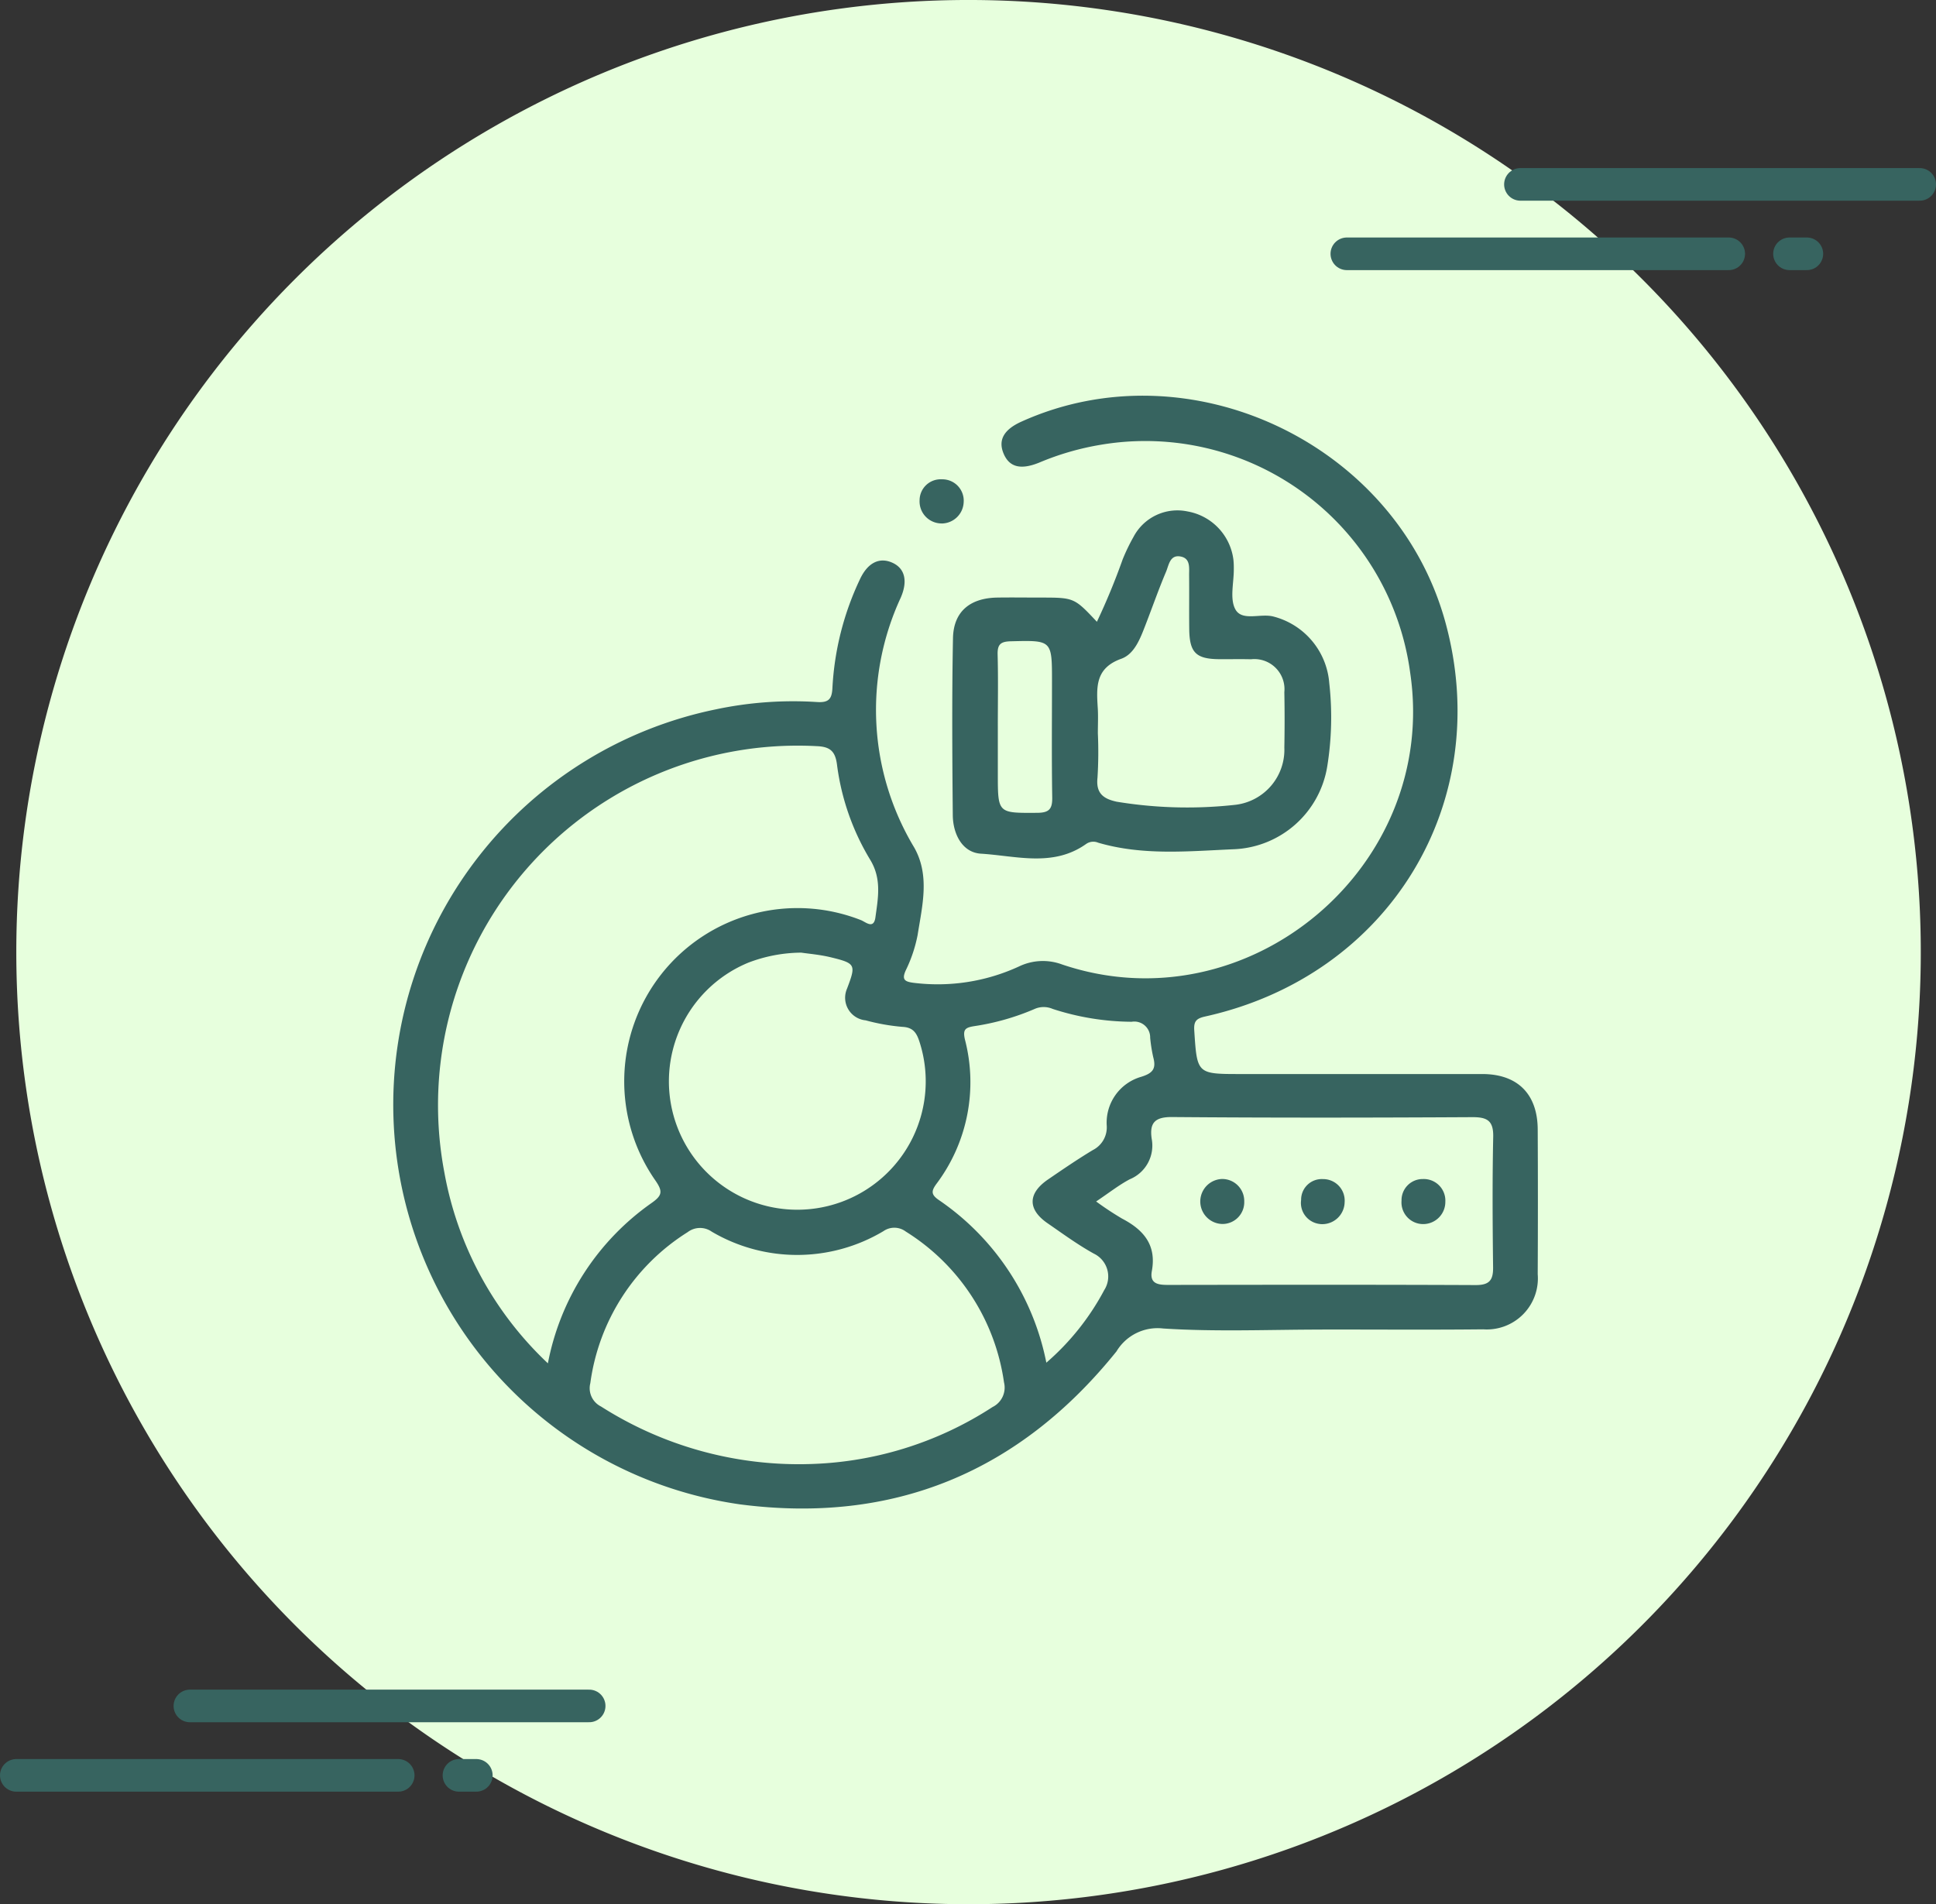 <svg xmlns="http://www.w3.org/2000/svg" xmlns:xlink="http://www.w3.org/1999/xlink" width="148.416" height="146" viewBox="0 0 148.416 146">
  <rect x="0" y="0" width="148.416" height="146" fill="#333333" stroke="none"/>
  <defs>
    <clipPath id="clip-path">
      <rect id="Rectángulo_378562" data-name="Rectángulo 378562" width="87.754" height="85.32" fill="#376460"/>
    </clipPath>
  </defs>
  <g id="Grupo_1073346" data-name="Grupo 1073346" transform="translate(-1145.75 -2685)">
    <g id="Grupo_1073022" data-name="Grupo 1073022" transform="translate(878 1726.999)">
      <path id="Trazado_608969" data-name="Trazado 608969" d="M73,0A73,73,0,1,1,0,73,73,73,0,0,1,73,0Z" transform="translate(269 958)" fill="#e7ffdd"/>
    </g>
    <g id="Grupo_1073025" data-name="Grupo 1073025" transform="translate(1147 2815.796)">
      <line id="Línea_2906" data-name="Línea 2906" x1="30.608" transform="translate(13.308)" fill="none" stroke="#376460" stroke-linecap="round" stroke-linejoin="round" stroke-width="2.5"/>
      <line id="Línea_2907" data-name="Línea 2907" x2="29.277" transform="translate(0 5.323)" fill="none" stroke="#376460" stroke-linecap="round" stroke-linejoin="round" stroke-width="2.5"/>
      <line id="Línea_2908" data-name="Línea 2908" x2="1.33" transform="translate(33.935 5.323)" fill="none" stroke="#376460" stroke-linecap="round" stroke-linejoin="round" stroke-width="2.5"/>
    </g>
    <g id="Grupo_1073028" data-name="Grupo 1073028" transform="translate(1249 2699.137)">
      <line id="Línea_2906-2" data-name="Línea 2906" x1="30.608" transform="translate(13.308 0)" fill="none" stroke="#376460" stroke-linecap="round" stroke-linejoin="round" stroke-width="2.5"/>
      <line id="Línea_2907-2" data-name="Línea 2907" x2="29.277" transform="translate(0 5.323)" fill="none" stroke="#376460" stroke-linecap="round" stroke-linejoin="round" stroke-width="2.5"/>
      <line id="Línea_2908-2" data-name="Línea 2908" x2="1.33" transform="translate(33.935 5.323)" fill="none" stroke="#376460" stroke-linecap="round" stroke-linejoin="round" stroke-width="2.5"/>
    </g>
    <g id="Grupo_1073235" data-name="Grupo 1073235" transform="translate(1175.894 2715.34)">
      <g id="Grupo_1073234" data-name="Grupo 1073234" clip-path="url(#clip-path)">
        <path id="Trazado_610800" data-name="Trazado 610800" d="M71.225,71.6c-4.067,0-8.146.18-12.2-.083a3.671,3.671,0,0,0-3.578,1.756C48.018,82.508,38.364,86.539,26.577,85a30.947,30.947,0,0,1-1.865-60.948,28.57,28.57,0,0,1,7.76-.567c.929.063,1.161-.237,1.2-1.109a22.116,22.116,0,0,1,2.107-8.3c.587-1.258,1.47-1.709,2.455-1.286s1.238,1.4.671,2.7a20.47,20.47,0,0,0,1.048,19.171c1.2,2.145.6,4.455.248,6.691a10.878,10.878,0,0,1-.911,2.712c-.315.7-.078.853.553.943a14.881,14.881,0,0,0,8.146-1.255,4.225,4.225,0,0,1,3.281-.148C65.52,48.43,80.188,36.117,77.96,21.226A20.483,20.483,0,0,0,54.25,3.76a20.95,20.95,0,0,0-4.718,1.365c-1.453.593-2.331.345-2.759-.737-.4-1.011.055-1.8,1.385-2.4,12.89-5.82,28.742,1.677,32.5,15.369,3.792,13.817-4.28,27.1-18.408,30.238-.679.151-.887.361-.841,1.067.218,3.344.2,3.346,3.571,3.346q9.254,0,18.508,0c2.7,0,4.237,1.527,4.251,4.246q.028,5.552,0,11.1a3.916,3.916,0,0,1-4.174,4.228c-4.112.043-8.225.012-12.338.013M11.858,74.189A19.489,19.489,0,0,1,19.8,61.9c.838-.589.879-.895.285-1.751A13.284,13.284,0,0,1,35.841,40.2c.366.135.995.754,1.127-.213.2-1.477.488-2.924-.387-4.383a18.66,18.66,0,0,1-2.559-7.31c-.131-1.041-.536-1.383-1.54-1.425A27.568,27.568,0,0,0,3.918,59.533a26.564,26.564,0,0,0,7.94,14.655m19.769,7.729A27.023,27.023,0,0,0,45.943,77.54a1.663,1.663,0,0,0,.88-1.9A16.32,16.32,0,0,0,39.3,64.089a1.459,1.459,0,0,0-1.722-.033,12.908,12.908,0,0,1-13.16.037,1.56,1.56,0,0,0-1.842.035,16.229,16.229,0,0,0-7.465,11.578,1.569,1.569,0,0,0,.823,1.794,28.211,28.211,0,0,0,15.7,4.418M53.889,61.78a23.745,23.745,0,0,0,1.982,1.309c1.642.857,2.656,2.011,2.287,4.021-.185,1.005.517,1.067,1.28,1.066,7.851-.011,15.7-.023,23.554.012,1.042,0,1.338-.374,1.326-1.358-.04-3.332-.062-6.665.009-10,.027-1.251-.461-1.523-1.612-1.516-7.668.042-15.337.053-23.006-.009-1.325-.011-1.739.452-1.564,1.662a2.791,2.791,0,0,1-1.683,3.11c-.838.445-1.594,1.045-2.574,1.7M31.294,42.7a11.528,11.528,0,0,0-4.078.771,9.844,9.844,0,1,0,13.121,6.041c-.216-.656-.477-1.079-1.293-1.121a15.565,15.565,0,0,1-2.823-.5,1.74,1.74,0,0,1-1.431-2.429c.7-1.847.675-1.939-1.274-2.412-.836-.2-1.706-.27-2.222-.348M50.067,74.141a19.331,19.331,0,0,0,4.44-5.566,1.941,1.941,0,0,0-.8-2.8c-1.233-.683-2.381-1.525-3.545-2.328-1.537-1.06-1.522-2.289.037-3.356,1.13-.773,2.261-1.547,3.433-2.253A1.949,1.949,0,0,0,54.7,55.974a3.658,3.658,0,0,1,2.64-3.754c.929-.286,1.156-.649.923-1.51a11.913,11.913,0,0,1-.234-1.486A1.215,1.215,0,0,0,56.612,48a19.89,19.89,0,0,1-6.051-.983,1.739,1.739,0,0,0-1.314-.031,18.65,18.65,0,0,1-4.717,1.352c-.672.108-.878.254-.7,1.029a12.971,12.971,0,0,1-2.169,11.039c-.416.563-.45.839.174,1.266a19.706,19.706,0,0,1,8.235,12.467" transform="translate(0 0)" fill="#376460"/>
        <path id="Trazado_610801" data-name="Trazado 610801" d="M167.366,40.567a51.206,51.206,0,0,0,1.979-4.794,14.73,14.73,0,0,1,.83-1.719,3.8,3.8,0,0,1,4.154-1.948,4.3,4.3,0,0,1,3.506,3.716,6.114,6.114,0,0,1,.028.684c.011,1.05-.325,2.287.118,3.1.507.934,1.9.306,2.887.547a5.726,5.726,0,0,1,4.312,5.105,23.575,23.575,0,0,1-.157,6.413A7.565,7.565,0,0,1,177.94,58c-3.495.148-7.028.515-10.479-.5a.954.954,0,0,0-.906.09c-2.532,1.811-5.381.918-8.077.754-1.427-.087-2.146-1.505-2.158-2.955-.041-4.522-.072-9.045.015-13.565.039-2.043,1.306-3.083,3.4-3.116,1.1-.017,2.192,0,3.289,0,2.6,0,2.6,0,4.347,1.859m.069,8.531a31.514,31.514,0,0,1-.027,3.42c-.131,1.2.456,1.62,1.47,1.841a33.3,33.3,0,0,0,9.129.234,4.249,4.249,0,0,0,3.725-4.389q.04-2.121,0-4.244a2.308,2.308,0,0,0-2.559-2.522c-.821-.021-1.643,0-2.464-.007-1.757-.02-2.248-.514-2.268-2.313-.015-1.369.005-2.738-.009-4.107-.006-.578.121-1.313-.664-1.454-.812-.146-.892.667-1.1,1.161-.568,1.34-1.049,2.718-1.575,4.076-.4,1.033-.84,2.24-1.864,2.606-2.005.716-1.9,2.187-1.8,3.782.039.636.007,1.277.007,1.916m-7.668-.558v3.694c0,3.031,0,2.995,3.019,2.977.909-.005,1.165-.288,1.151-1.175-.048-2.963-.018-5.928-.018-8.892,0-3.19,0-3.163-3.159-3.085-.768.019-1.029.229-1.009,1.009.049,1.823.016,3.648.015,5.472" transform="translate(-113.422 -23.231)" fill="#376460"/>
        <path id="Trazado_610802" data-name="Trazado 610802" d="M148.808,26.747a1.688,1.688,0,0,1-1.677-1.783,1.614,1.614,0,0,1,1.707-1.6,1.638,1.638,0,0,1,1.672,1.765,1.7,1.7,0,0,1-1.7,1.621" transform="translate(-106.778 -16.954)" fill="#376460"/>
        <path id="Trazado_610803" data-name="Trazado 610803" d="M285.229,220.709a1.7,1.7,0,0,1-1.713,1.732,1.661,1.661,0,0,1-1.645-1.792,1.621,1.621,0,0,1,1.643-1.662,1.655,1.655,0,0,1,1.716,1.721" transform="translate(-204.572 -158.929)" fill="#376460"/>
        <path id="Trazado_610804" data-name="Trazado 610804" d="M229,220.693a1.668,1.668,0,0,1-1.721,1.724,1.726,1.726,0,0,1-.012-3.448A1.688,1.688,0,0,1,229,220.693" transform="translate(-163.759 -158.914)" fill="#376460"/>
        <path id="Trazado_610805" data-name="Trazado 610805" d="M255.252,222.449a1.625,1.625,0,0,1-1.457-1.844,1.583,1.583,0,0,1,1.68-1.6,1.65,1.65,0,0,1,1.656,1.777,1.716,1.716,0,0,1-1.879,1.67" transform="translate(-184.194 -158.942)" fill="#376460"/>
      </g>
    </g>
  </g>
</svg>
